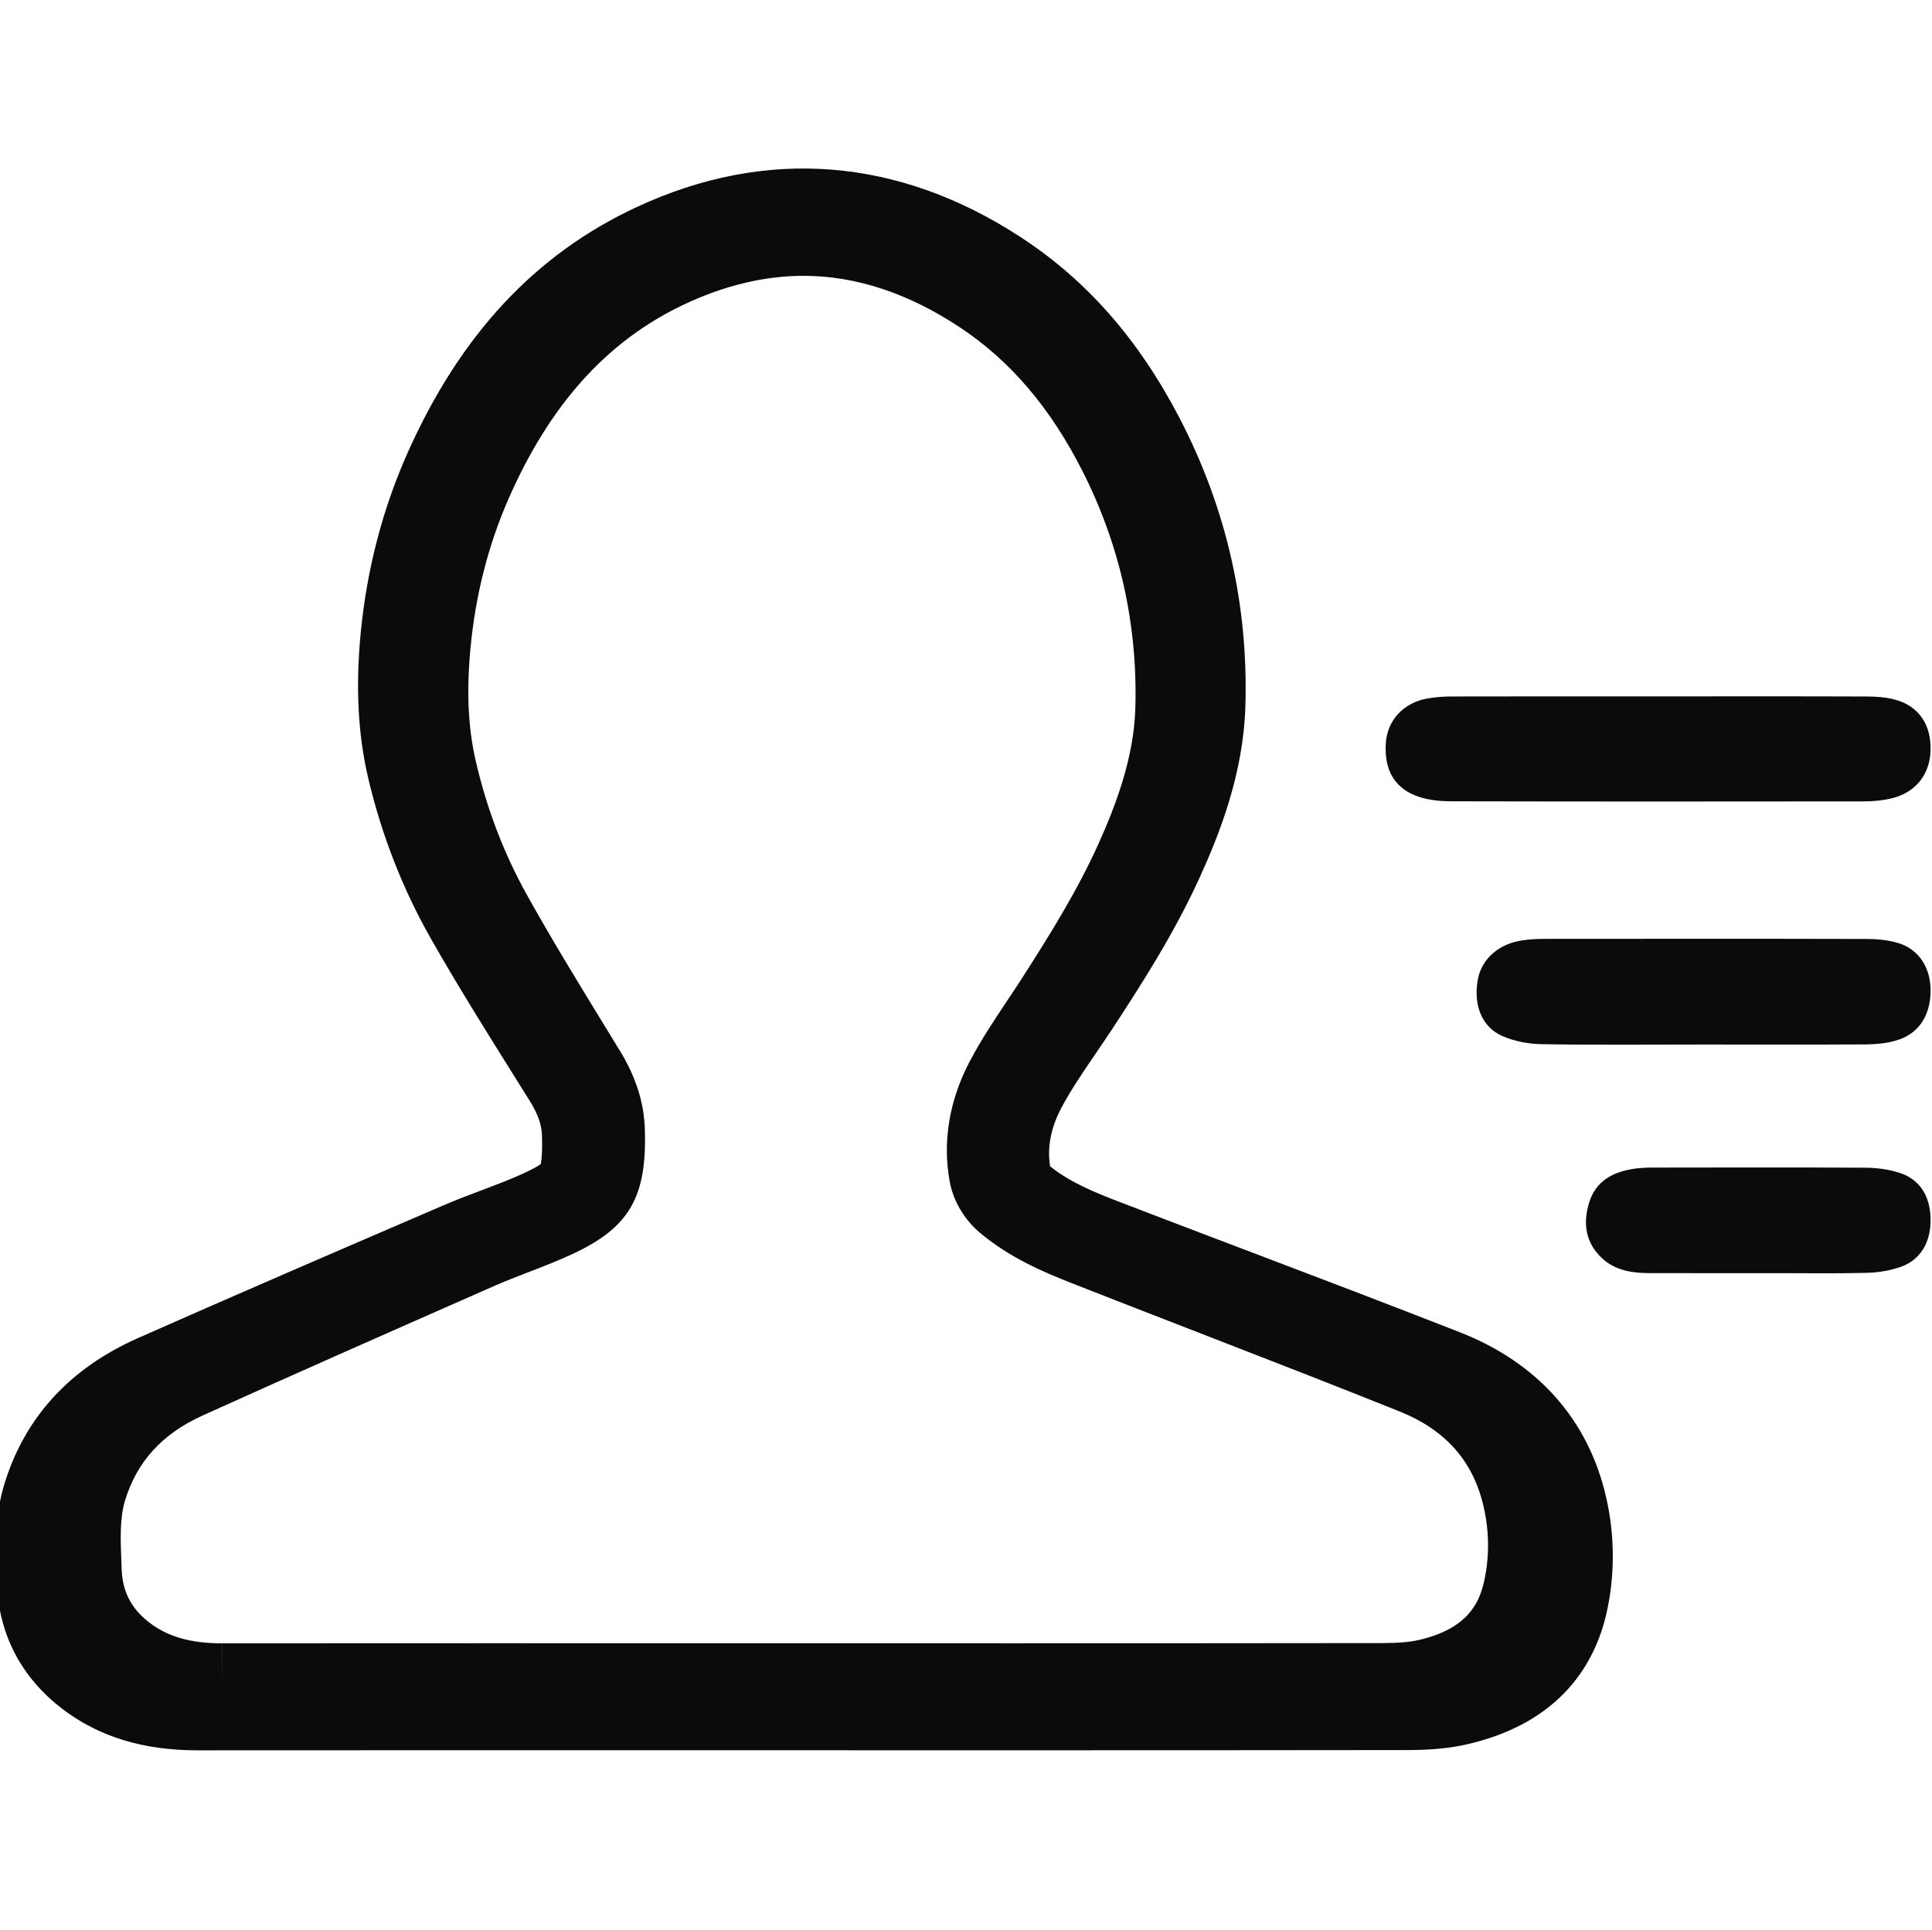 <?xml version="1.0" standalone="no"?><!DOCTYPE svg PUBLIC "-//W3C//DTD SVG 1.1//EN" "http://www.w3.org/Graphics/SVG/1.1/DTD/svg11.dtd"><svg t="1566350573038" class="icon" viewBox="0 0 1025 1024" version="1.1" xmlns="http://www.w3.org/2000/svg" p-id="5665" width="48.047" height="48" xmlns:xlink="http://www.w3.org/1999/xlink"><defs><style type="text/css"></style></defs><path d="M104.902 928.834l-0.085 0c-28.972 0-52.475-7.227-71.883-22.098C11.297 890.152-0.644 867.26-1.6 840.54l-0.157-3.922c-0.584-14.84-1.248-31.666 4.075-49.093 10.86-35.392 34.702-61.428 70.86-77.441 52.066-23.059 104.373-45.596 156.666-68.119l5.396-2.326c6.712-2.896 13.564-5.483 20.415-8.055 7.202-2.732 14.404-5.417 21.389-8.593 7.551-3.45 9.438-4.897 9.896-5.369-0.116 0 0.999-3.125 0.584-15.428-0.192-5.434-2.263-11.228-6.321-17.737l-8.715-13.946c-14.735-23.548-29.97-47.889-44.009-72.64-14.818-26.118-25.939-54.547-33.031-84.519-5.563-23.448-6.877-48.997-4.016-78.108 3.292-33.44 11.634-65.367 24.798-94.917 27.984-62.746 67.75-105.412 121.58-130.455 68.582-31.895 138.726-26.411 203.701 15.978 35.035 22.863 62.629 54.3 84.357 96.121 24.715 47.63 36.443 98.969 34.861 152.586-1.048 36.109-13.724 68.099-24.649 91.955-13.19 28.803-30.014 55.164-46.105 79.703-2.828 4.296-5.729 8.558-8.633 12.807-6.635 9.747-12.916 18.942-17.996 28.395-5.787 10.772-7.883 21.35-6.221 31.504 10.297 8.347 23.749 13.895 36.677 18.843 22.618 8.705 45.271 17.312 67.924 25.905 37.639 14.305 75.285 28.608 112.765 43.302 41.49 16.254 68.342 46.618 77.672 87.789 4.658 20.471 4.658 41.948-0.034 62.079-5.903 25.174-23.6 57.539-74.459 68.946-8.883 1.985-18.63 2.896-30.721 2.911-67.275 0.082-134.569 0.115-201.855 0.115l-294.111-0.03L104.902 928.834zM426.301 146.372c-20.853 0-42.343 5.188-63.874 15.44-40.532 19.256-70.886 53.059-92.824 103.322-10.562 24.222-17.277 50.536-19.934 78.207-2.259 23.52-1.365 42.856 2.819 60.867 5.78 24.956 14.801 48.587 26.809 70.208 12.964 23.375 27.319 46.817 41.193 69.474l8.399 13.732c8.414 13.78 12.742 27.285 13.22 41.306 1.214 36.278-8.112 52.452-38.4 66.551-7.711 3.577-15.649 6.643-23.592 9.708-5.851 2.267-11.712 4.503-17.451 7.026l-5.181 2.284c-50.04 22.051-100.114 44.085-149.947 66.646-21.523 9.724-35.015 24.573-41.266 45.362-2.77 9.278-2.339 20.408-1.875 32.221l0.151 3.992c0.416 11.801 4.989 20.727 14.395 28.088 9.788 7.662 22.098 11.24 38.752 11.24l0 24.524 0.048-24.524 140.27-0.048 282.352 0.031c64.578 0 129.15-0.031 193.729-0.111 7.865-0.018 13.787-0.528 18.625-1.63 25.756-5.892 32.015-19.543 34.585-30.769 2.89-12.662 2.883-26.281-0.031-39.343-5.445-24.557-20.134-41.323-44.931-51.254-35.813-14.354-71.786-28.326-107.761-42.28-21.803-8.463-43.615-16.925-65.385-25.483-15.833-6.212-34.039-13.956-49.776-27.399-7.817-6.675-13.565-16.447-15.431-26.122-4.104-21.269-0.479-43.544 10.489-64.38 6.076-11.544 13.102-22.066 19.896-32.254 2.618-3.928 5.254-7.855 7.801-11.847 14.45-22.514 29.499-46.591 40.787-71.772 8.622-19.242 18.617-44.772 19.384-71.564 1.285-44.34-8.193-86.764-28.167-126.091-16.941-33.323-38.025-58.087-64.474-75.731C482.218 155.665 454.162 146.372 426.301 146.372zM880.368 369.546c36.709 0 73.424-0.079 110.132 0.064 4.999 0.017 10.17 0.367 14.962 1.677 12.581 3.433 19.175 13.317 18.776 27.033-0.399 13.061-8.327 22.689-21.586 25.579-4.567 0.976-9.326 1.373-14.006 1.373-72.928 0.08-145.841 0.112-218.763-0.048-5.644-0.016-11.537-0.575-16.853-2.299-12.981-4.183-18.793-14.179-17.787-28.678 0.791-11.799 9.103-21.075 21.444-23.47 4.422-0.862 9.013-1.167 13.522-1.182C806.928 369.5 843.652 369.546 880.368 369.546zM903.745 554.301c-28.604 0-57.226 0.287-85.821-0.193-7.049-0.112-14.545-1.532-20.95-4.342-10.938-4.855-15.377-16.669-12.917-30.019 2.02-10.921 11.122-18.967 23.791-20.755 3.656-0.511 7.369-0.768 11.056-0.768 57.244-0.047 114.452-0.097 171.695 0.05 5.476 0.015 11.176 0.591 16.397 2.137 11.209 3.305 17.596 13.556 17.245 26.168-0.335 13.126-6.841 22.451-18.696 25.709-4.959 1.374-10.275 1.9-15.448 1.947C961.315 554.397 932.527 554.301 903.745 554.301zM944.381 675.618c-7.739 0-38.727 0.068-69.714-0.03-8.928-0.033-17.628-1.439-24.494-7.681-8.942-8.16-10.491-18.507-7.107-29.62 3.513-11.608 12.654-16.396 23.84-18.074 3.48-0.511 7.057-0.624 10.569-0.624 37.379-0.047 74.758-0.144 112.137 0.08 6.123 0.031 12.511 0.862 18.307 2.745 10.776 3.544 16.205 12.502 16.333 24.668 0.128 12.008-5.267 21.444-15.71 25.164-5.731 2.028-12.102 3.081-18.209 3.208C971.139 675.874 963.574 675.618 944.381 675.618z" fill="#0b0b0b" p-id="5666"></path></svg>